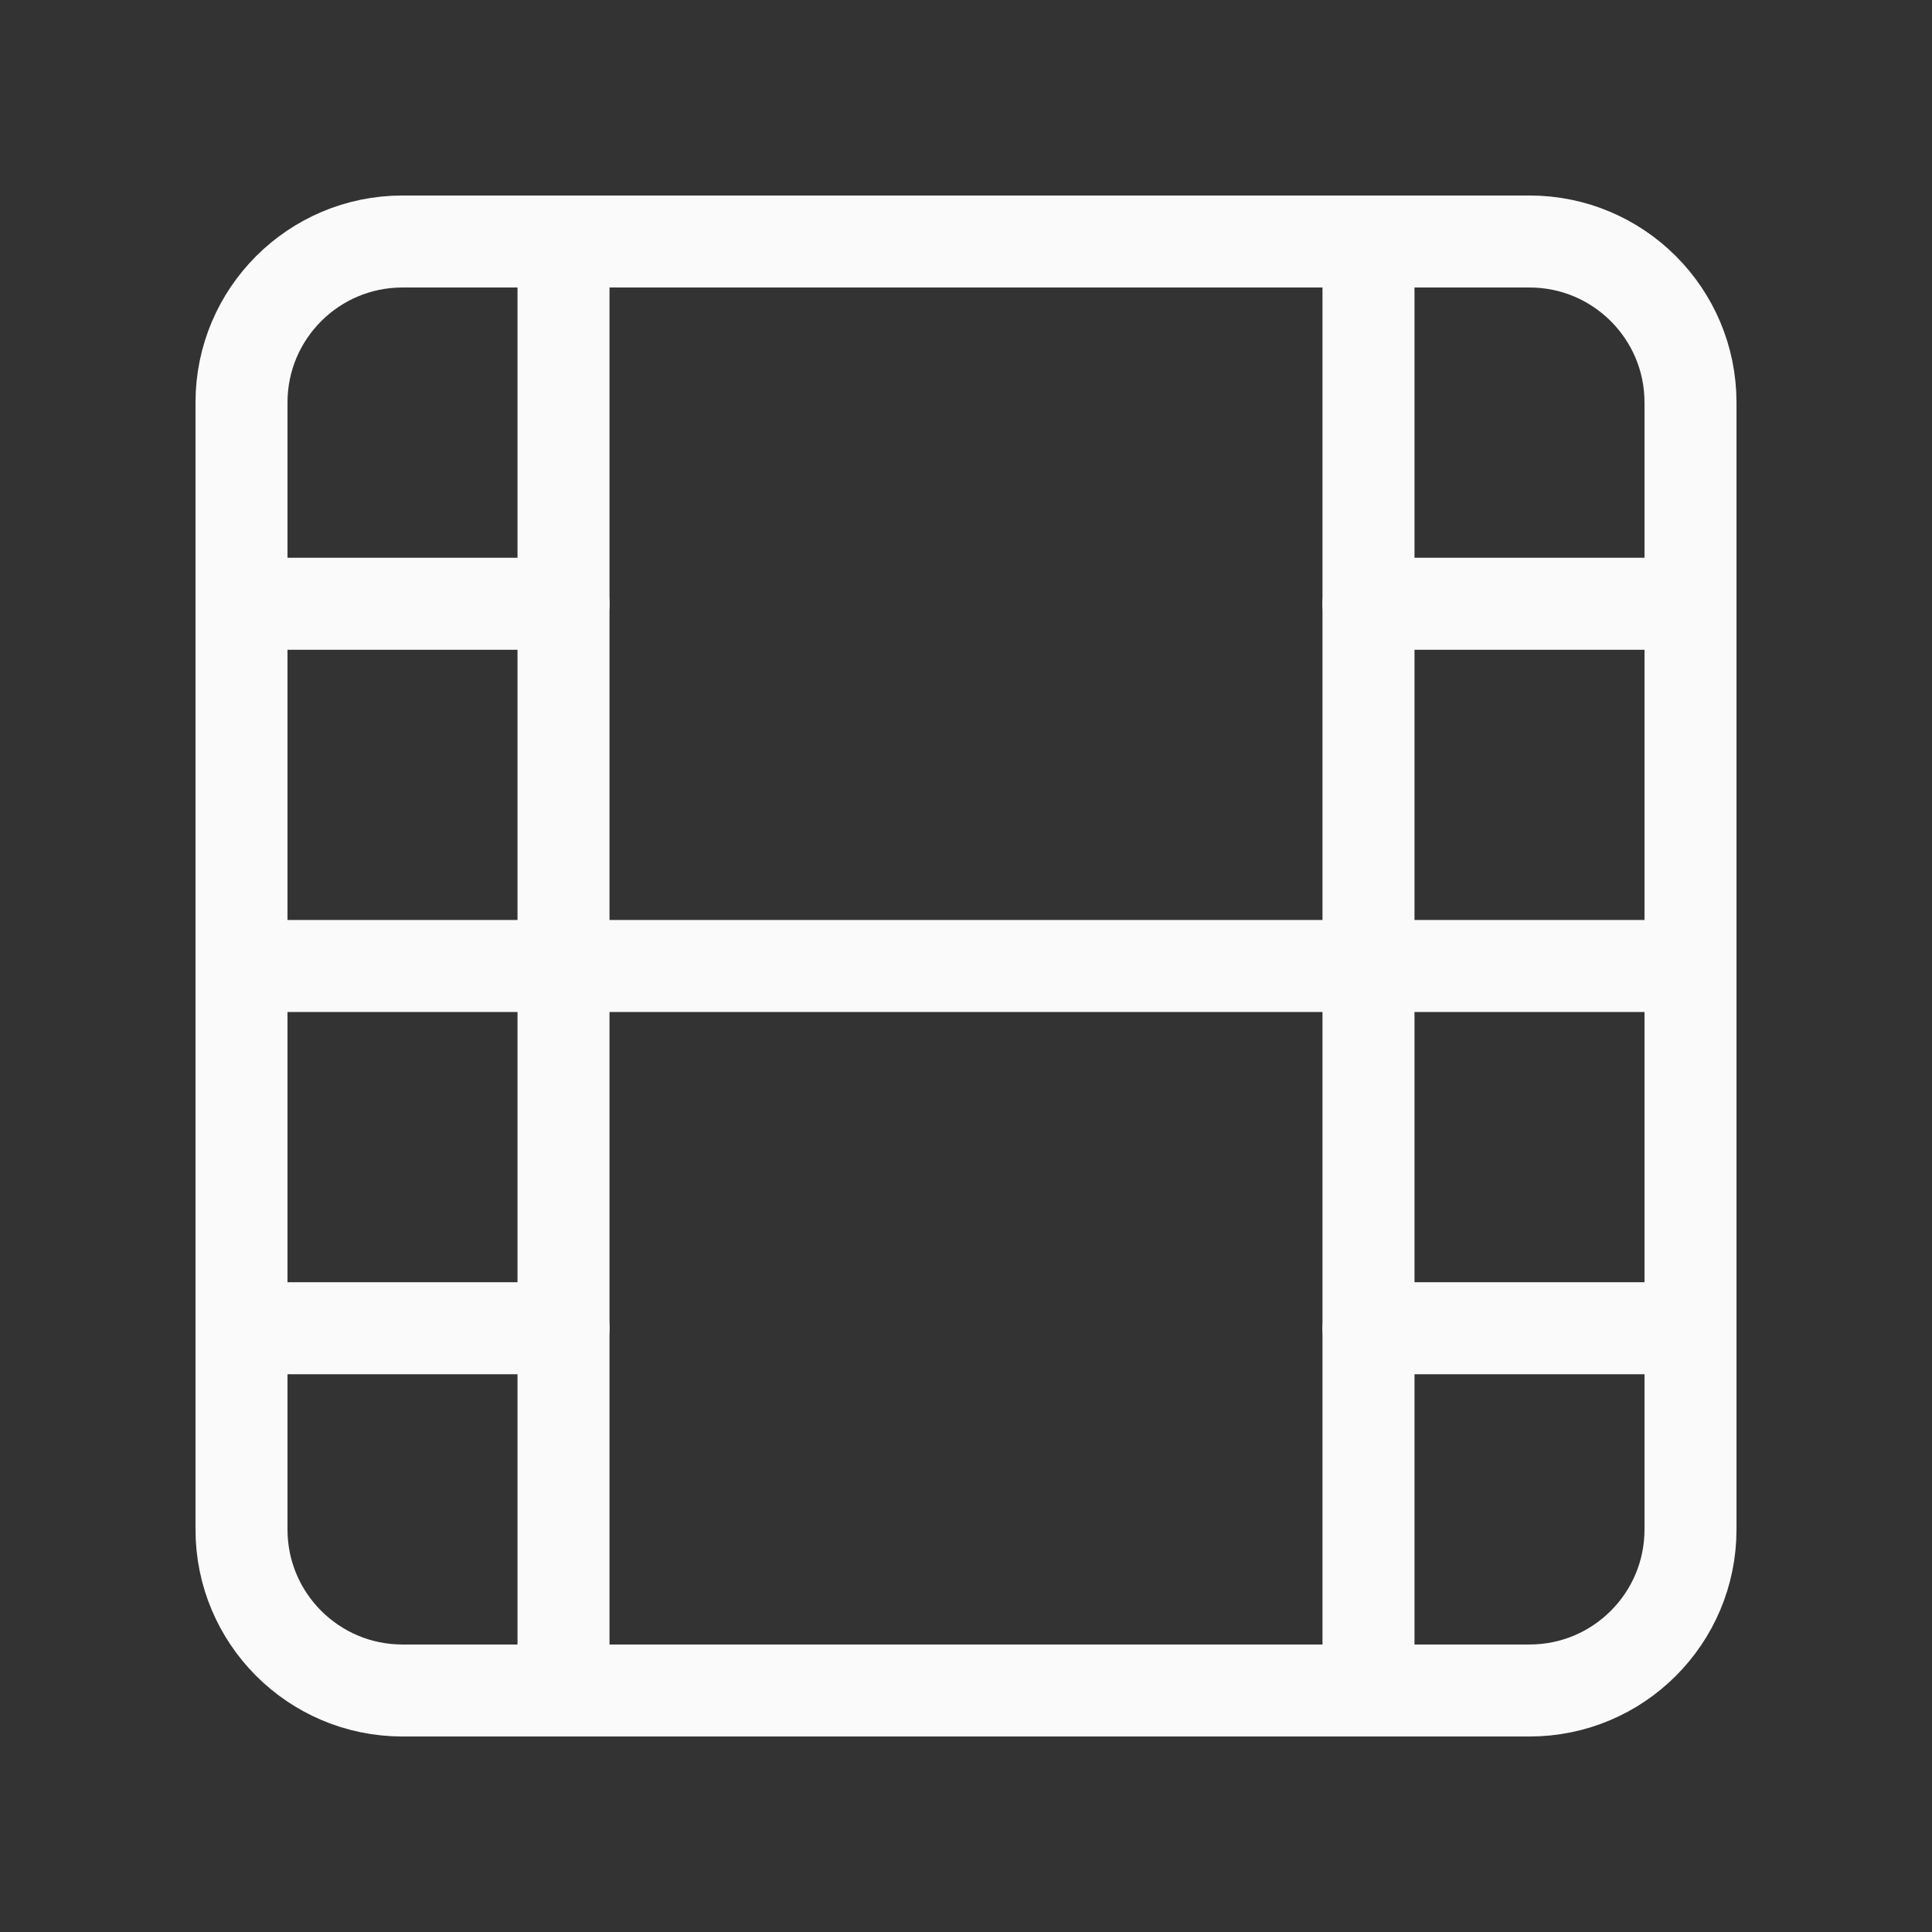 <svg width="42" height="42" viewBox="0 0 42 42" fill="none" xmlns="http://www.w3.org/2000/svg">
<rect x="0" y="0" width="42" height="42" fill="#333333" stroke="none"/>
<path d="M33.25 5.25H8.75C6.817 5.25 5.25 6.817 5.25 8.75V33.25C5.25 35.183 6.817 36.75 8.75 36.75H33.25C35.183 36.75 36.75 35.183 36.75 33.25V8.75C36.75 6.817 35.183 5.25 33.25 5.25Z" stroke="#FAFAFA" stroke-width="2" stroke-linecap="round" stroke-linejoin="round"/>
<path d="M12.25 5.25V36.75" stroke="#FAFAFA" stroke-width="2" stroke-linecap="round" stroke-linejoin="round"/>
<path d="M5.25 13.125H12.25" stroke="#FAFAFA" stroke-width="2" stroke-linecap="round" stroke-linejoin="round"/>
<path d="M5.25 21H36.75" stroke="#FAFAFA" stroke-width="2" stroke-linecap="round" stroke-linejoin="round"/>
<path d="M5.25 28.875H12.25" stroke="#FAFAFA" stroke-width="2" stroke-linecap="round" stroke-linejoin="round"/>
<path d="M29.75 5.25V36.75" stroke="#FAFAFA" stroke-width="2" stroke-linecap="round" stroke-linejoin="round"/>
<path d="M29.75 13.125H36.75" stroke="#FAFAFA" stroke-width="2" stroke-linecap="round" stroke-linejoin="round"/>
<path d="M29.75 28.875H36.75" stroke="#FAFAFA" stroke-width="2" stroke-linecap="round" stroke-linejoin="round"/>
</svg>

